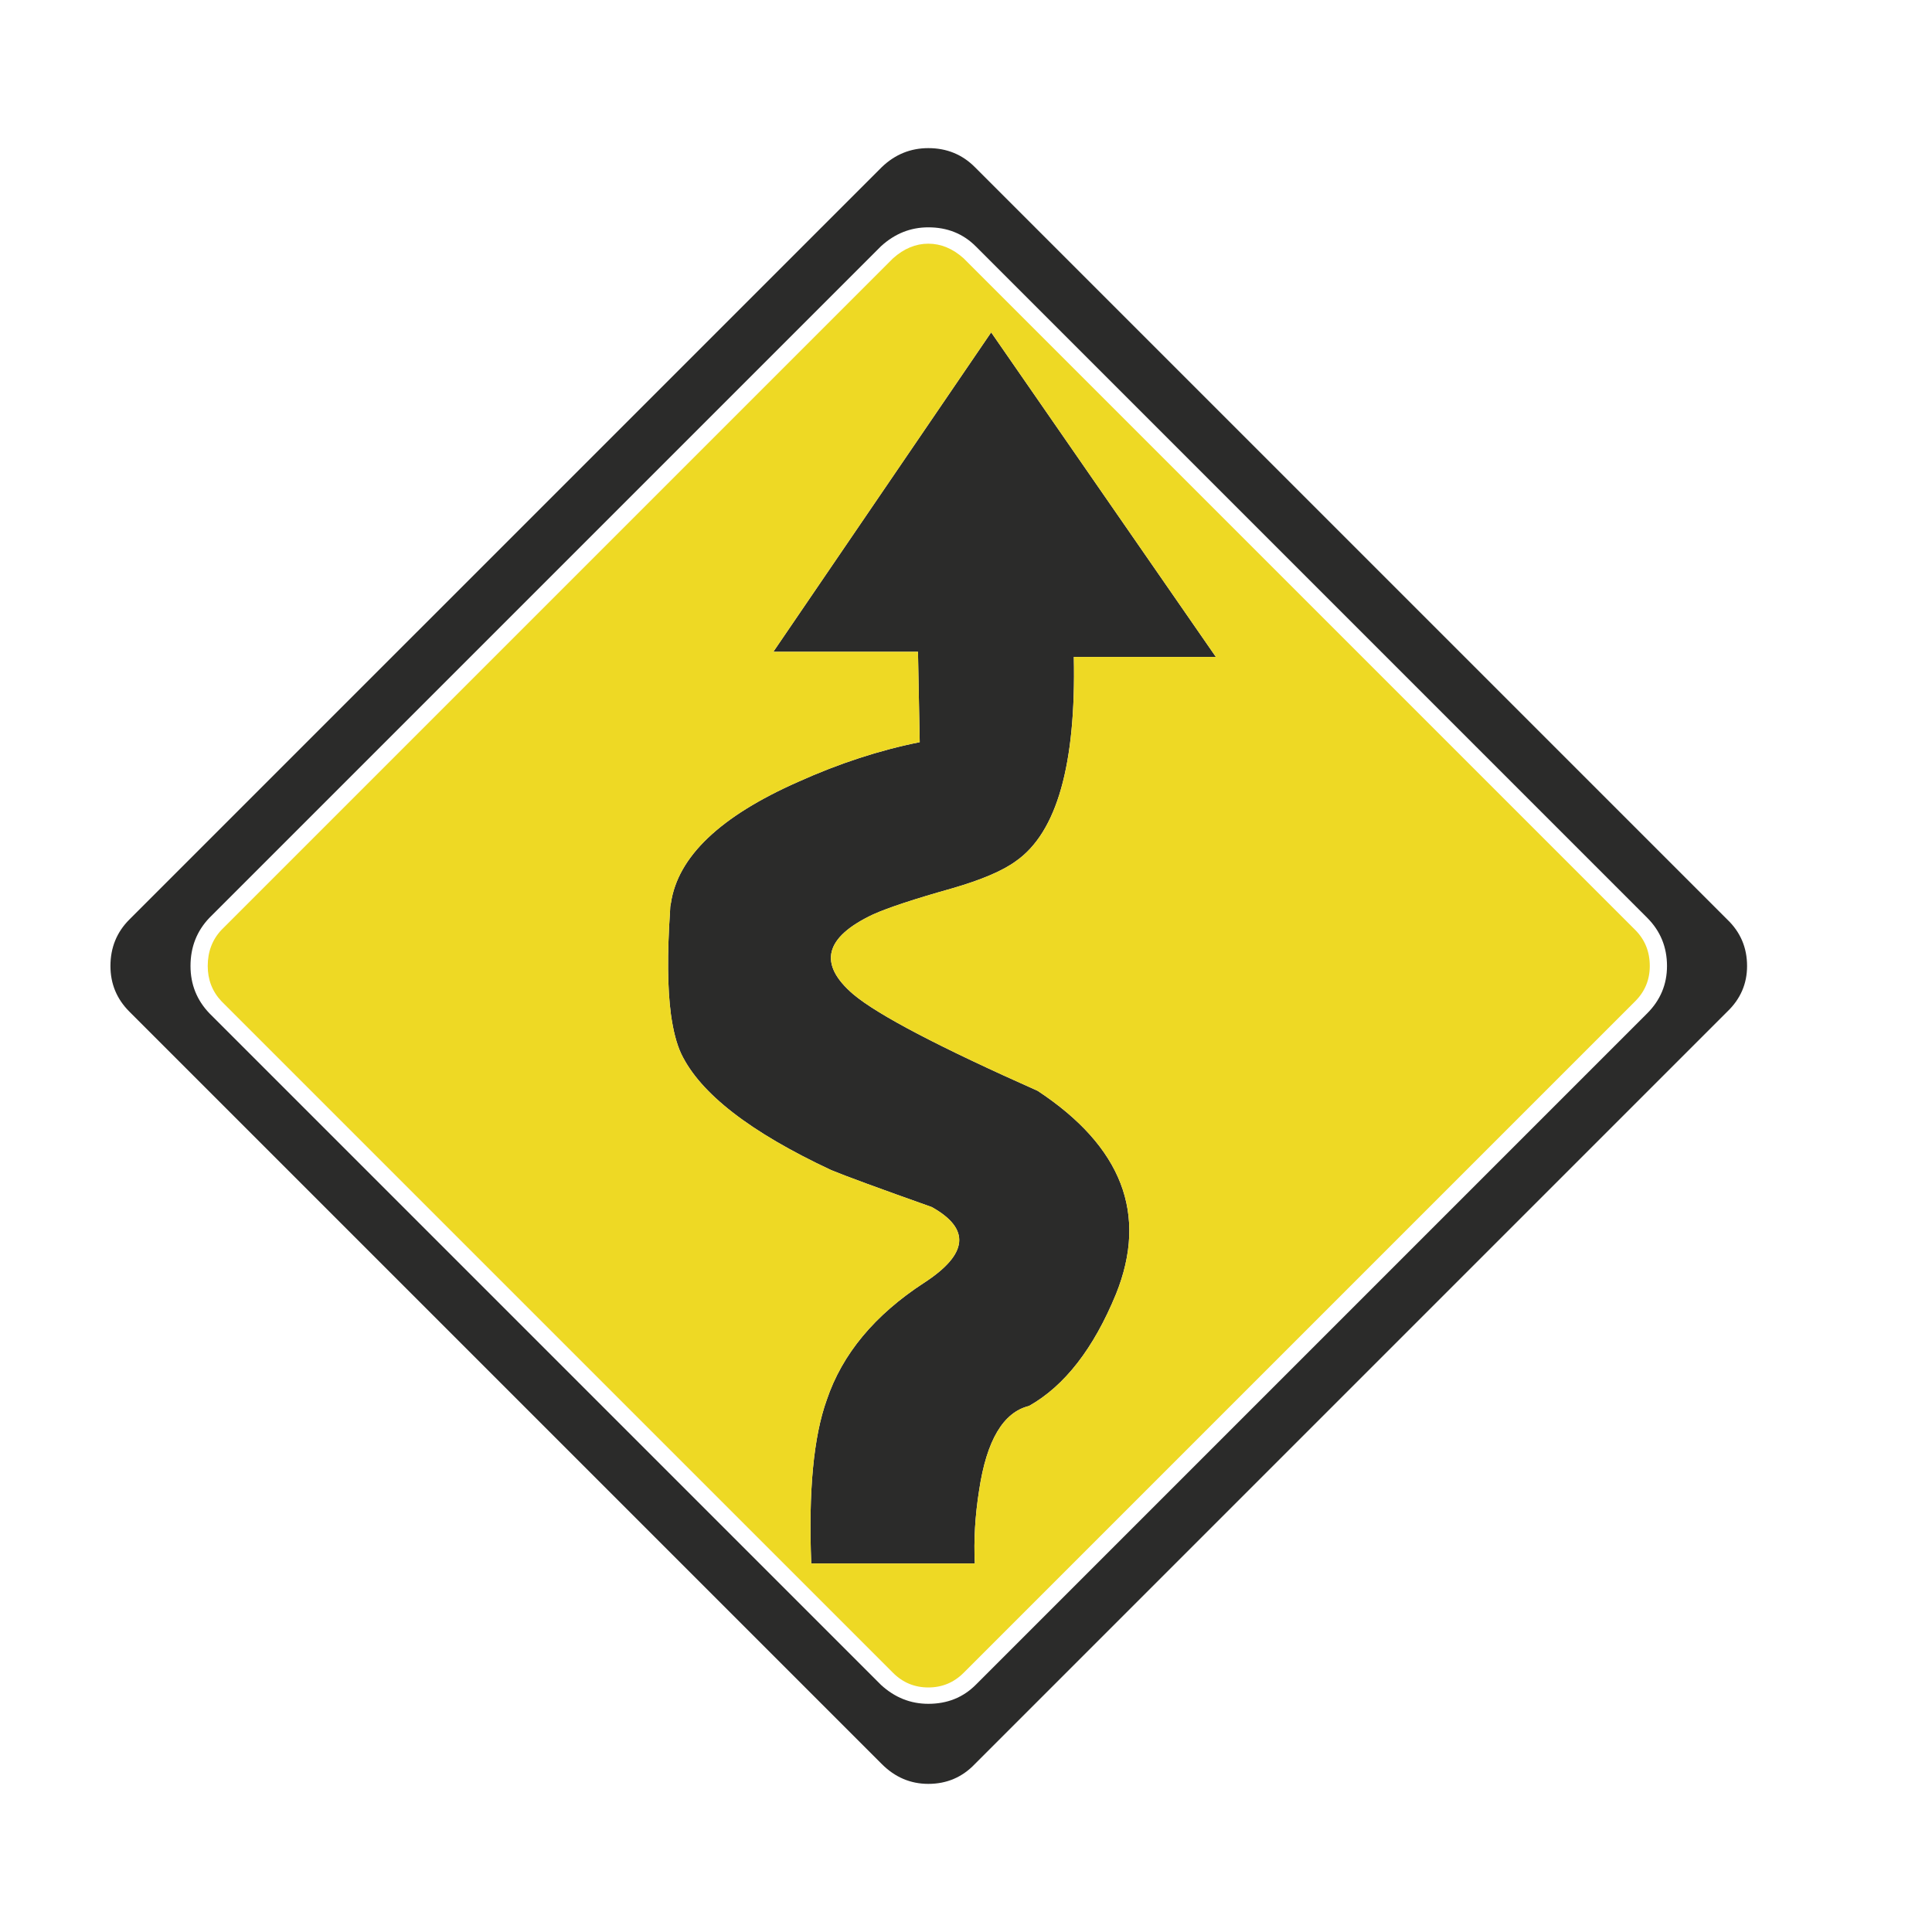 <?xml version="1.0" encoding="utf-8"?>
<!-- Generator: Adobe Illustrator 16.0.0, SVG Export Plug-In . SVG Version: 6.00 Build 0)  -->
<!DOCTYPE svg PUBLIC "-//W3C//DTD SVG 1.1//EN" "http://www.w3.org/Graphics/SVG/1.1/DTD/svg11.dtd">
<svg version="1.1" id="Layer_1" xmlns="http://www.w3.org/2000/svg" xmlns:xlink="http://www.w3.org/1999/xlink" x="0px" y="0px"
	 width="300px" height="300px" viewBox="0 0 300 300" enable-background="new 0 0 300 300" xml:space="preserve">
<g>
	<path fill-rule="evenodd" clip-rule="evenodd" fill="#2B2B2A" d="M258.851,149.999c0-2.94-1.026-5.435-3.073-7.486L151.504,38.24
		c-1.964-1.959-4.413-2.94-7.354-2.94c-2.763,0-5.214,0.98-7.354,2.94L32.523,142.513c-1.961,2.051-2.941,4.546-2.941,7.486
		c0,2.852,0.98,5.306,2.941,7.353l104.273,104.274c2.14,1.963,4.591,2.942,7.354,2.942c2.94,0,5.39-0.979,7.354-2.942
		l104.273-104.274C257.824,155.305,258.851,152.851,258.851,149.999z M271.284,149.999c0,2.763-1.026,5.126-3.075,7.087
		l-116.841,116.84c-1.958,2.05-4.366,3.073-7.218,3.073c-2.763,0-5.169-1.023-7.219-3.073l-116.84-116.84
		c-1.961-1.961-2.941-4.324-2.941-7.087c0-2.851,0.98-5.257,2.941-7.218l116.84-116.839c2.05-1.961,4.456-2.941,7.219-2.941
		c2.852,0,5.26,0.98,7.218,2.941l116.841,116.839C270.258,144.742,271.284,147.148,271.284,149.999z M153.908,51.608l34.892,50.399
		h-22.058c0.357,16.666-2.627,27.228-8.956,31.684c-2.05,1.516-5.392,2.941-10.026,4.278c-5.704,1.604-9.759,2.941-12.165,4.011
		c-7.576,3.565-8.601,7.709-3.075,12.433c3.833,3.209,13.368,8.198,28.608,14.971c13.103,8.648,17.154,19.163,12.165,31.553
		c-3.476,8.465-7.977,14.258-13.502,17.379c-4.011,0.979-6.596,5.347-7.755,13.099c-0.621,3.922-0.846,7.711-0.668,11.363H125.97
		c-0.445-11.229,0.356-19.694,2.405-25.399c2.406-7.131,7.441-13.188,15.106-18.182c6.863-4.453,7.266-8.375,1.204-11.765
		c-8.289-2.94-13.503-4.856-15.642-5.747c-12.567-5.883-20.32-11.898-23.262-18.047c-0.713-1.518-1.247-3.564-1.604-6.148
		c-0.535-4.012-0.579-9.36-0.134-16.044c0-0.445,0.044-0.846,0.134-1.203c1.069-7.219,7.664-13.503,19.785-18.85
		c6.328-2.851,12.61-4.901,18.85-6.149l-0.268-14.037h-22.459L153.908,51.608z"/>
	<path fill-rule="evenodd" clip-rule="evenodd" fill="#EED924" d="M256.177,149.999c0,2.142-0.757,3.969-2.271,5.483
		L149.632,259.756c-1.518,1.515-3.342,2.271-5.481,2.271c-2.139,0-3.967-0.757-5.481-2.271L34.396,155.482
		c-1.427-1.515-2.14-3.342-2.14-5.483c0-2.227,0.713-4.098,2.14-5.613L138.669,40.112c1.693-1.514,3.521-2.273,5.481-2.273
		c1.96,0,3.787,0.759,5.481,2.273l104.273,104.274C255.42,145.901,256.177,147.772,256.177,149.999z M153.908,51.608l-33.821,49.597
		h22.459l0.268,14.037c-6.239,1.248-12.521,3.298-18.85,6.149c-12.121,5.347-18.716,11.631-19.785,18.85
		c-0.09,0.356-0.134,0.757-0.134,1.203c-0.445,6.684-0.401,12.032,0.134,16.044c0.356,2.584,0.891,4.631,1.604,6.148
		c2.941,6.148,10.694,12.164,23.262,18.047c2.139,0.891,7.353,2.807,15.642,5.747c6.062,3.39,5.659,7.312-1.204,11.765
		c-7.665,4.993-12.7,11.051-15.106,18.182c-2.049,5.705-2.851,14.17-2.405,25.399h25.398c-0.178-3.652,0.047-7.441,0.668-11.363
		c1.159-7.752,3.744-12.12,7.755-13.099c5.525-3.121,10.026-8.914,13.502-17.379c4.989-12.39,0.938-22.904-12.165-31.553
		c-15.24-6.772-24.775-11.762-28.608-14.971c-5.525-4.724-4.501-8.867,3.075-12.433c2.406-1.069,6.461-2.406,12.165-4.011
		c4.635-1.337,7.977-2.762,10.026-4.278c6.329-4.456,9.313-15.018,8.956-31.684H188.8L153.908,51.608z"/>
</g>
</svg>
